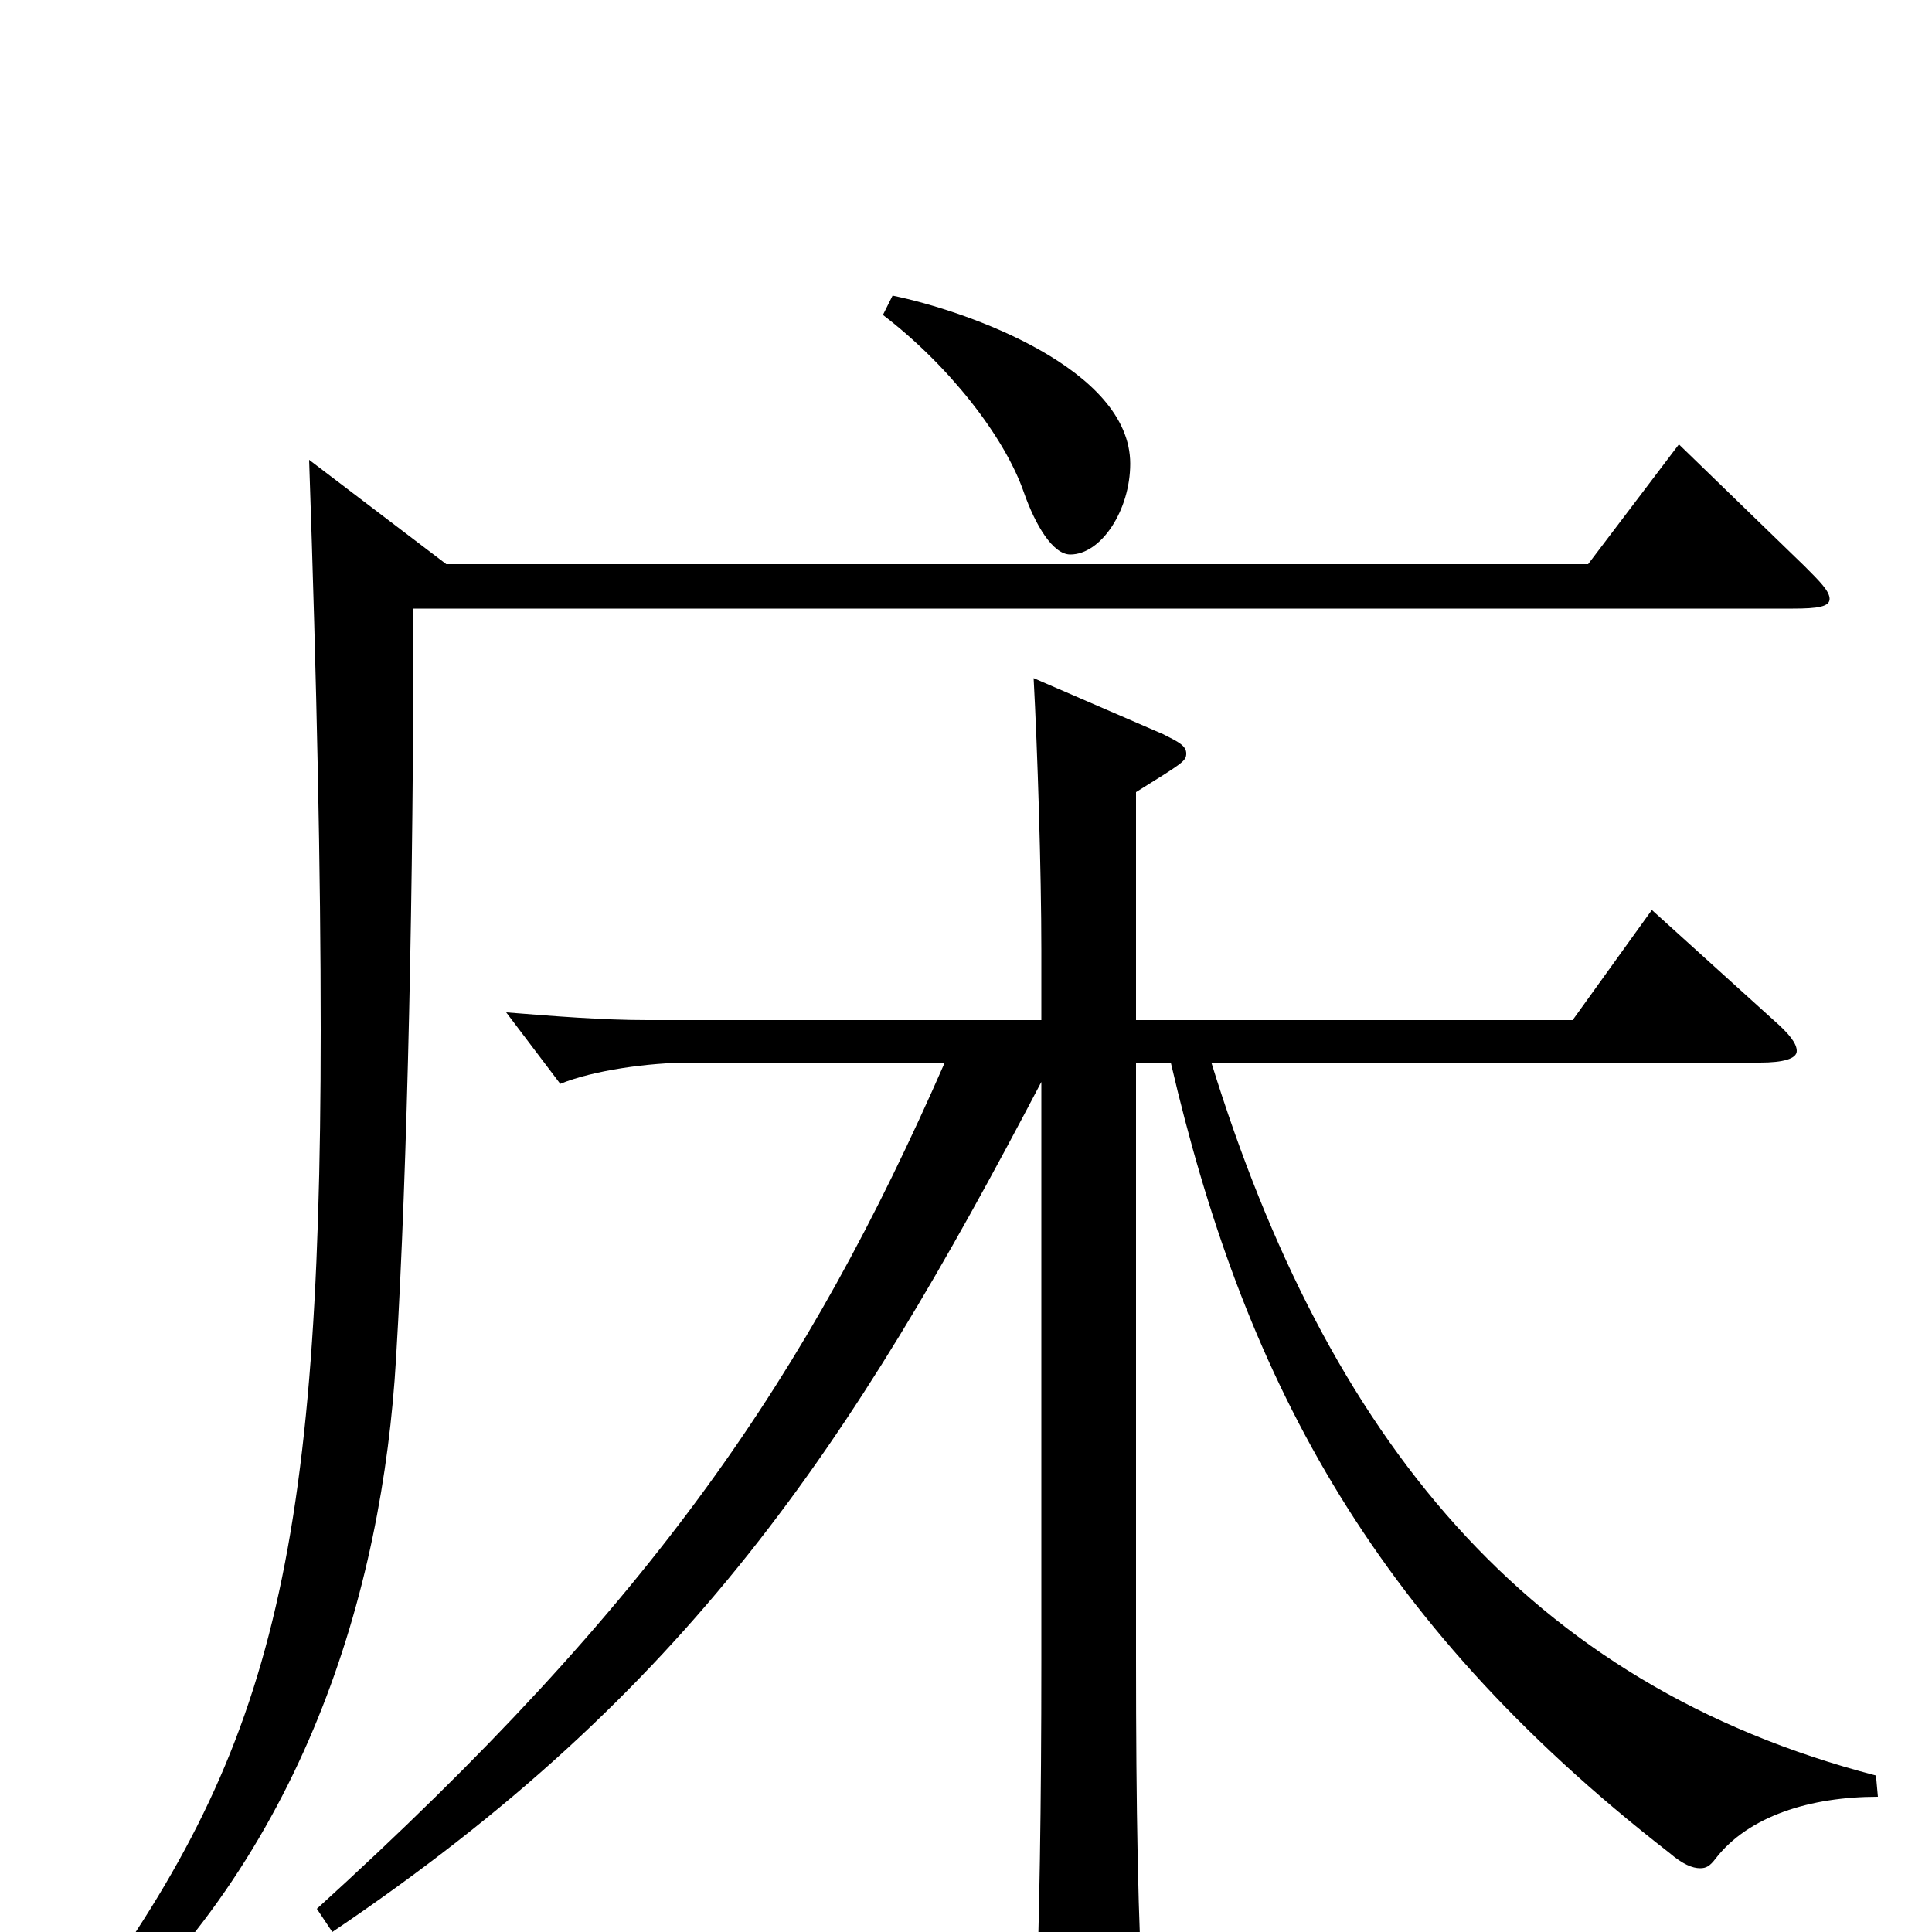 <svg xmlns="http://www.w3.org/2000/svg" viewBox="0 -1000 1000 1000">
	<path fill="#000000" d="M457 -837C491 -811 520 -774 530 -745C536 -728 545 -713 554 -713C570 -713 585 -736 585 -760C585 -809 501 -839 462 -847ZM869 -770L822 -708H231L160 -762C164 -645 166 -548 166 -467C166 -184 138 -87 35 50L46 58C157 -39 198 -176 205 -297C211 -397 214 -543 214 -685H928C941 -685 947 -686 947 -690C947 -694 942 -699 934 -707ZM971 -81C790 -128 687 -256 627 -450H911C923 -450 930 -452 930 -456C930 -460 926 -465 918 -472L855 -529L814 -472H588V-590C612 -605 614 -606 614 -610C614 -614 610 -616 602 -620L535 -649C537 -612 539 -549 539 -508V-472H335C312 -472 287 -474 262 -476L290 -439C307 -446 336 -450 357 -450H489C418 -288 339 -171 164 -12L172 0C356 -124 440 -251 539 -440V-141C539 -65 538 -4 536 47V62C536 77 538 83 545 83C550 83 558 80 568 76C586 69 592 63 592 46V42C589 -3 588 -65 588 -141V-450H606C643 -291 707 -163 864 -41C871 -35 876 -33 880 -33C883 -33 885 -34 888 -38C905 -60 937 -70 972 -70Z"/>
</svg>